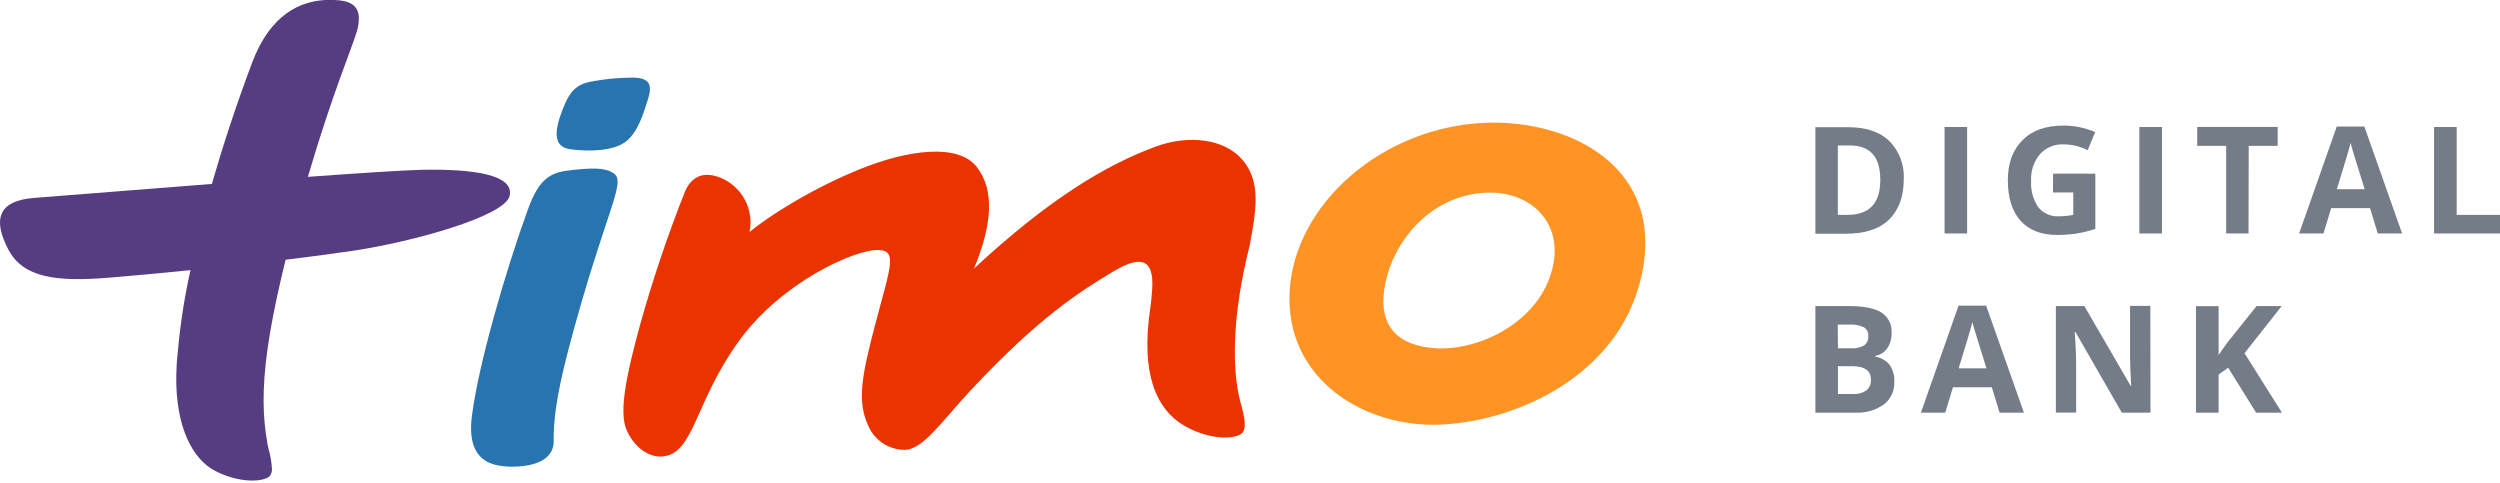 <?xml version="1.0" encoding="UTF-8"?>
<svg xmlns="http://www.w3.org/2000/svg" width="176" height="34" viewBox="0 0 176 34" fill="none">
  <path d="M87.983 17.258C86.712 22.256 86.737 26.072 87.308 28.236C87.504 28.985 87.815 29.974 87.494 30.431C87.172 30.888 85.491 31.067 83.631 30.113C81.771 29.16 80.371 27.025 80.878 22.466C81.089 20.924 81.01 21.499 81.096 20.588C81.285 18.571 80.664 17.732 78.383 19.107C76.101 20.481 73.181 22.284 68.322 27.493C66.287 29.678 64.988 31.634 63.709 31.67C63.173 31.671 62.648 31.519 62.196 31.231C61.743 30.943 61.383 30.532 61.157 30.046C60.289 28.239 60.675 26.39 61.703 22.513C62.731 18.636 63.185 17.6 61.757 17.6C60.107 17.6 54.973 19.892 51.985 24.055C48.865 28.4 48.865 31.97 46.612 32.138C45.709 32.202 44.677 31.552 44.113 30.274C43.549 28.996 44.113 26.347 45.038 22.952C45.931 19.74 46.995 16.579 48.226 13.48C48.583 12.645 49.325 11.949 50.725 12.513C51.457 12.813 52.062 13.359 52.435 14.057C52.808 14.755 52.927 15.561 52.771 16.337C54.024 15.265 57.215 13.234 60.689 11.849C63.902 10.574 67.433 10.064 68.751 11.738C70.068 13.412 69.822 15.883 68.568 18.907C73.863 13.991 77.851 11.627 81.31 10.339C83.688 9.45 86.198 9.782 87.454 11.231C88.843 12.834 88.397 14.937 87.983 17.258Z" fill="#EB3300"></path>
  <path d="M104.712 8.639C97.322 8.871 91.085 14.394 90.789 20.567C90.492 26.74 96.115 30.16 101.499 29.889C106.883 29.617 113.88 26.419 115.512 19.639C117.393 11.827 110.596 8.454 104.712 8.639ZM109.071 19.607C107.829 22.952 103.82 24.787 100.839 24.498C97.561 24.177 96.911 22.041 97.686 19.307C98.461 16.572 100.978 13.713 104.641 13.562C107.922 13.427 110.431 15.951 109.071 19.607Z" fill="#FF9425"></path>
  <path d="M43.224 12.217C44.12 12.867 42.553 14.995 40.011 24.631C39.061 28.258 38.965 29.922 38.979 31.057C38.993 32.192 37.955 32.678 36.837 32.81C35.984 32.91 34.849 32.863 34.202 32.453C33.556 32.042 32.964 31.232 33.228 29.24C33.703 25.598 35.559 19.186 37.155 14.766C37.99 12.457 38.819 12.114 40.329 11.964C41.635 11.828 42.617 11.775 43.224 12.217ZM44.513 5.463C43.612 5.469 42.712 5.55 41.825 5.705C40.707 5.891 40.175 6.234 39.608 7.705C39.04 9.176 38.894 10.343 40.164 10.511C41.435 10.679 43.185 10.65 44.063 9.965C44.941 9.279 45.313 7.93 45.609 7.012C45.905 6.095 45.852 5.459 44.513 5.463Z" fill="#2774AE"></path>
  <path d="M29.625 11.956C28.372 11.985 25.316 12.188 21.675 12.449C23.381 6.63 24.802 3.32 25.113 2.242C25.206 1.94 25.258 1.626 25.266 1.31C25.266 0.353 24.599 0.029 23.531 0C23.335 0 23.128 0 22.91 0C21.196 0.089 19.044 0.946 17.74 4.434C16.562 7.576 15.641 10.428 14.916 12.949C9.379 13.377 4.074 13.806 2.421 13.931C-0.253 14.13 -0.46 15.569 0.586 17.565C1.632 19.561 3.956 19.85 7.665 19.55C9.186 19.425 11.211 19.239 13.41 19.018C12.986 20.915 12.688 22.837 12.517 24.773C12.484 25.059 12.459 25.337 12.442 25.608C12.425 25.88 12.414 26.148 12.41 26.405C12.346 30.025 13.546 32.334 15.159 33.159C16.773 33.984 18.297 33.934 18.847 33.623C18.915 33.588 18.975 33.538 19.022 33.477C19.103 33.349 19.146 33.2 19.147 33.049C19.123 32.549 19.039 32.054 18.897 31.574C18.876 31.474 18.854 31.374 18.836 31.281C18.657 30.301 18.564 29.307 18.558 28.311C18.54 26.13 18.897 23.413 19.836 19.411C19.922 19.054 20.011 18.672 20.107 18.286C21.835 18.076 23.495 17.858 24.931 17.643C29.033 17.022 35.587 15.226 35.884 13.77C36.18 12.313 33.388 11.874 29.625 11.956Z" fill="#563D82"></path>
  <path d="M134.026 12.617C134.026 13.852 133.669 14.794 132.973 15.473C132.277 16.151 131.256 16.454 129.928 16.454H127.803V8.957H130.156C131.381 8.957 132.334 9.282 133.012 9.928C133.358 10.282 133.627 10.703 133.802 11.166C133.976 11.629 134.053 12.123 134.026 12.617ZM132.373 12.656C132.373 11.047 131.659 10.241 130.231 10.239H129.385V15.126H130.067C131.607 15.126 132.376 14.303 132.373 12.656Z" fill="#747D87"></path>
  <path d="M136.897 16.437V8.94H138.485V16.437H136.897Z" fill="#747D87"></path>
  <path d="M144.537 12.224H147.511V16.116C147.067 16.264 146.612 16.375 146.151 16.448C145.718 16.509 145.281 16.54 144.844 16.541C143.713 16.541 142.848 16.209 142.248 15.544C141.652 14.877 141.352 13.924 141.352 12.688C141.352 11.453 141.709 10.546 142.395 9.857C143.08 9.168 144.048 8.84 145.276 8.84C146.041 8.839 146.798 8.996 147.5 9.3L146.972 10.575C146.443 10.305 145.858 10.164 145.265 10.164C144.956 10.151 144.647 10.206 144.361 10.326C144.075 10.445 143.82 10.627 143.612 10.857C143.177 11.377 142.955 12.043 142.991 12.721C142.947 13.38 143.123 14.035 143.491 14.584C143.665 14.8 143.888 14.971 144.141 15.082C144.394 15.194 144.671 15.244 144.947 15.227C145.287 15.227 145.625 15.193 145.958 15.127V13.549H144.53L144.537 12.224Z" fill="#747D87"></path>
  <path d="M150.61 16.437V8.94H152.202V16.437H150.61Z" fill="#747D87"></path>
  <path d="M158.296 16.437H156.722V10.268H154.683V8.936H160.349V10.268H158.31L158.296 16.437Z" fill="#747D87"></path>
  <path d="M167.396 16.437L166.85 14.652H164.115L163.572 16.437H161.859L164.508 8.907H166.45L169.11 16.437H167.396ZM166.471 13.32C165.967 11.699 165.683 10.784 165.621 10.575C165.557 10.361 165.514 10.193 165.486 10.071C165.372 10.507 165.05 11.592 164.515 13.32H166.471Z" fill="#747D87"></path>
  <path d="M171.359 16.437V8.94H172.951V15.127H176V16.437H171.359Z" fill="#747D87"></path>
  <path d="M127.803 21.546H130.138C131.202 21.546 131.975 21.698 132.455 22.003C132.69 22.156 132.88 22.369 133.006 22.62C133.131 22.871 133.188 23.151 133.169 23.431C133.186 23.823 133.074 24.21 132.852 24.534C132.754 24.672 132.63 24.79 132.485 24.879C132.341 24.968 132.18 25.027 132.013 25.052V25.105C132.417 25.168 132.784 25.379 133.041 25.698C133.267 26.041 133.378 26.447 133.359 26.858C133.376 27.167 133.318 27.476 133.19 27.757C133.062 28.039 132.867 28.285 132.623 28.475C132.035 28.886 131.326 29.089 130.61 29.05H127.803V21.546ZM129.392 24.52H130.303C130.628 24.545 130.953 24.474 131.238 24.316C131.338 24.24 131.417 24.139 131.468 24.023C131.519 23.908 131.539 23.781 131.527 23.656C131.537 23.534 131.513 23.411 131.457 23.302C131.402 23.193 131.317 23.102 131.213 23.038C130.902 22.893 130.559 22.829 130.217 22.852H129.378L129.392 24.52ZM129.392 25.78V27.736H130.431C130.773 27.763 131.114 27.673 131.399 27.483C131.507 27.388 131.592 27.27 131.647 27.136C131.701 27.003 131.724 26.859 131.713 26.715C131.713 26.092 131.268 25.78 130.377 25.78H129.392Z" fill="#747D87"></path>
  <path d="M140.77 29.05L140.224 27.265H137.489L136.946 29.05H135.233L137.882 21.517H139.824L142.484 29.05H140.77ZM139.845 25.93C139.342 24.313 139.06 23.395 138.996 23.185C138.931 22.974 138.885 22.806 138.86 22.681C138.746 23.12 138.424 24.202 137.889 25.93H139.845Z" fill="#747D87"></path>
  <path d="M151.395 29.05H149.374L146.111 23.373H146.065C146.129 24.378 146.161 25.092 146.161 25.515V29.046H144.733V21.549H146.74L149.999 27.168H150.035C149.98 26.192 149.954 25.503 149.956 25.101V21.531H151.384L151.395 29.05Z" fill="#747D87"></path>
  <path d="M160.649 29.05H158.828L156.861 25.887L156.19 26.369V29.05H154.597V21.553H156.19V24.987L156.814 24.105L158.864 21.546H160.631L158.014 24.866L160.649 29.05Z" fill="#747D87"></path>
</svg>
